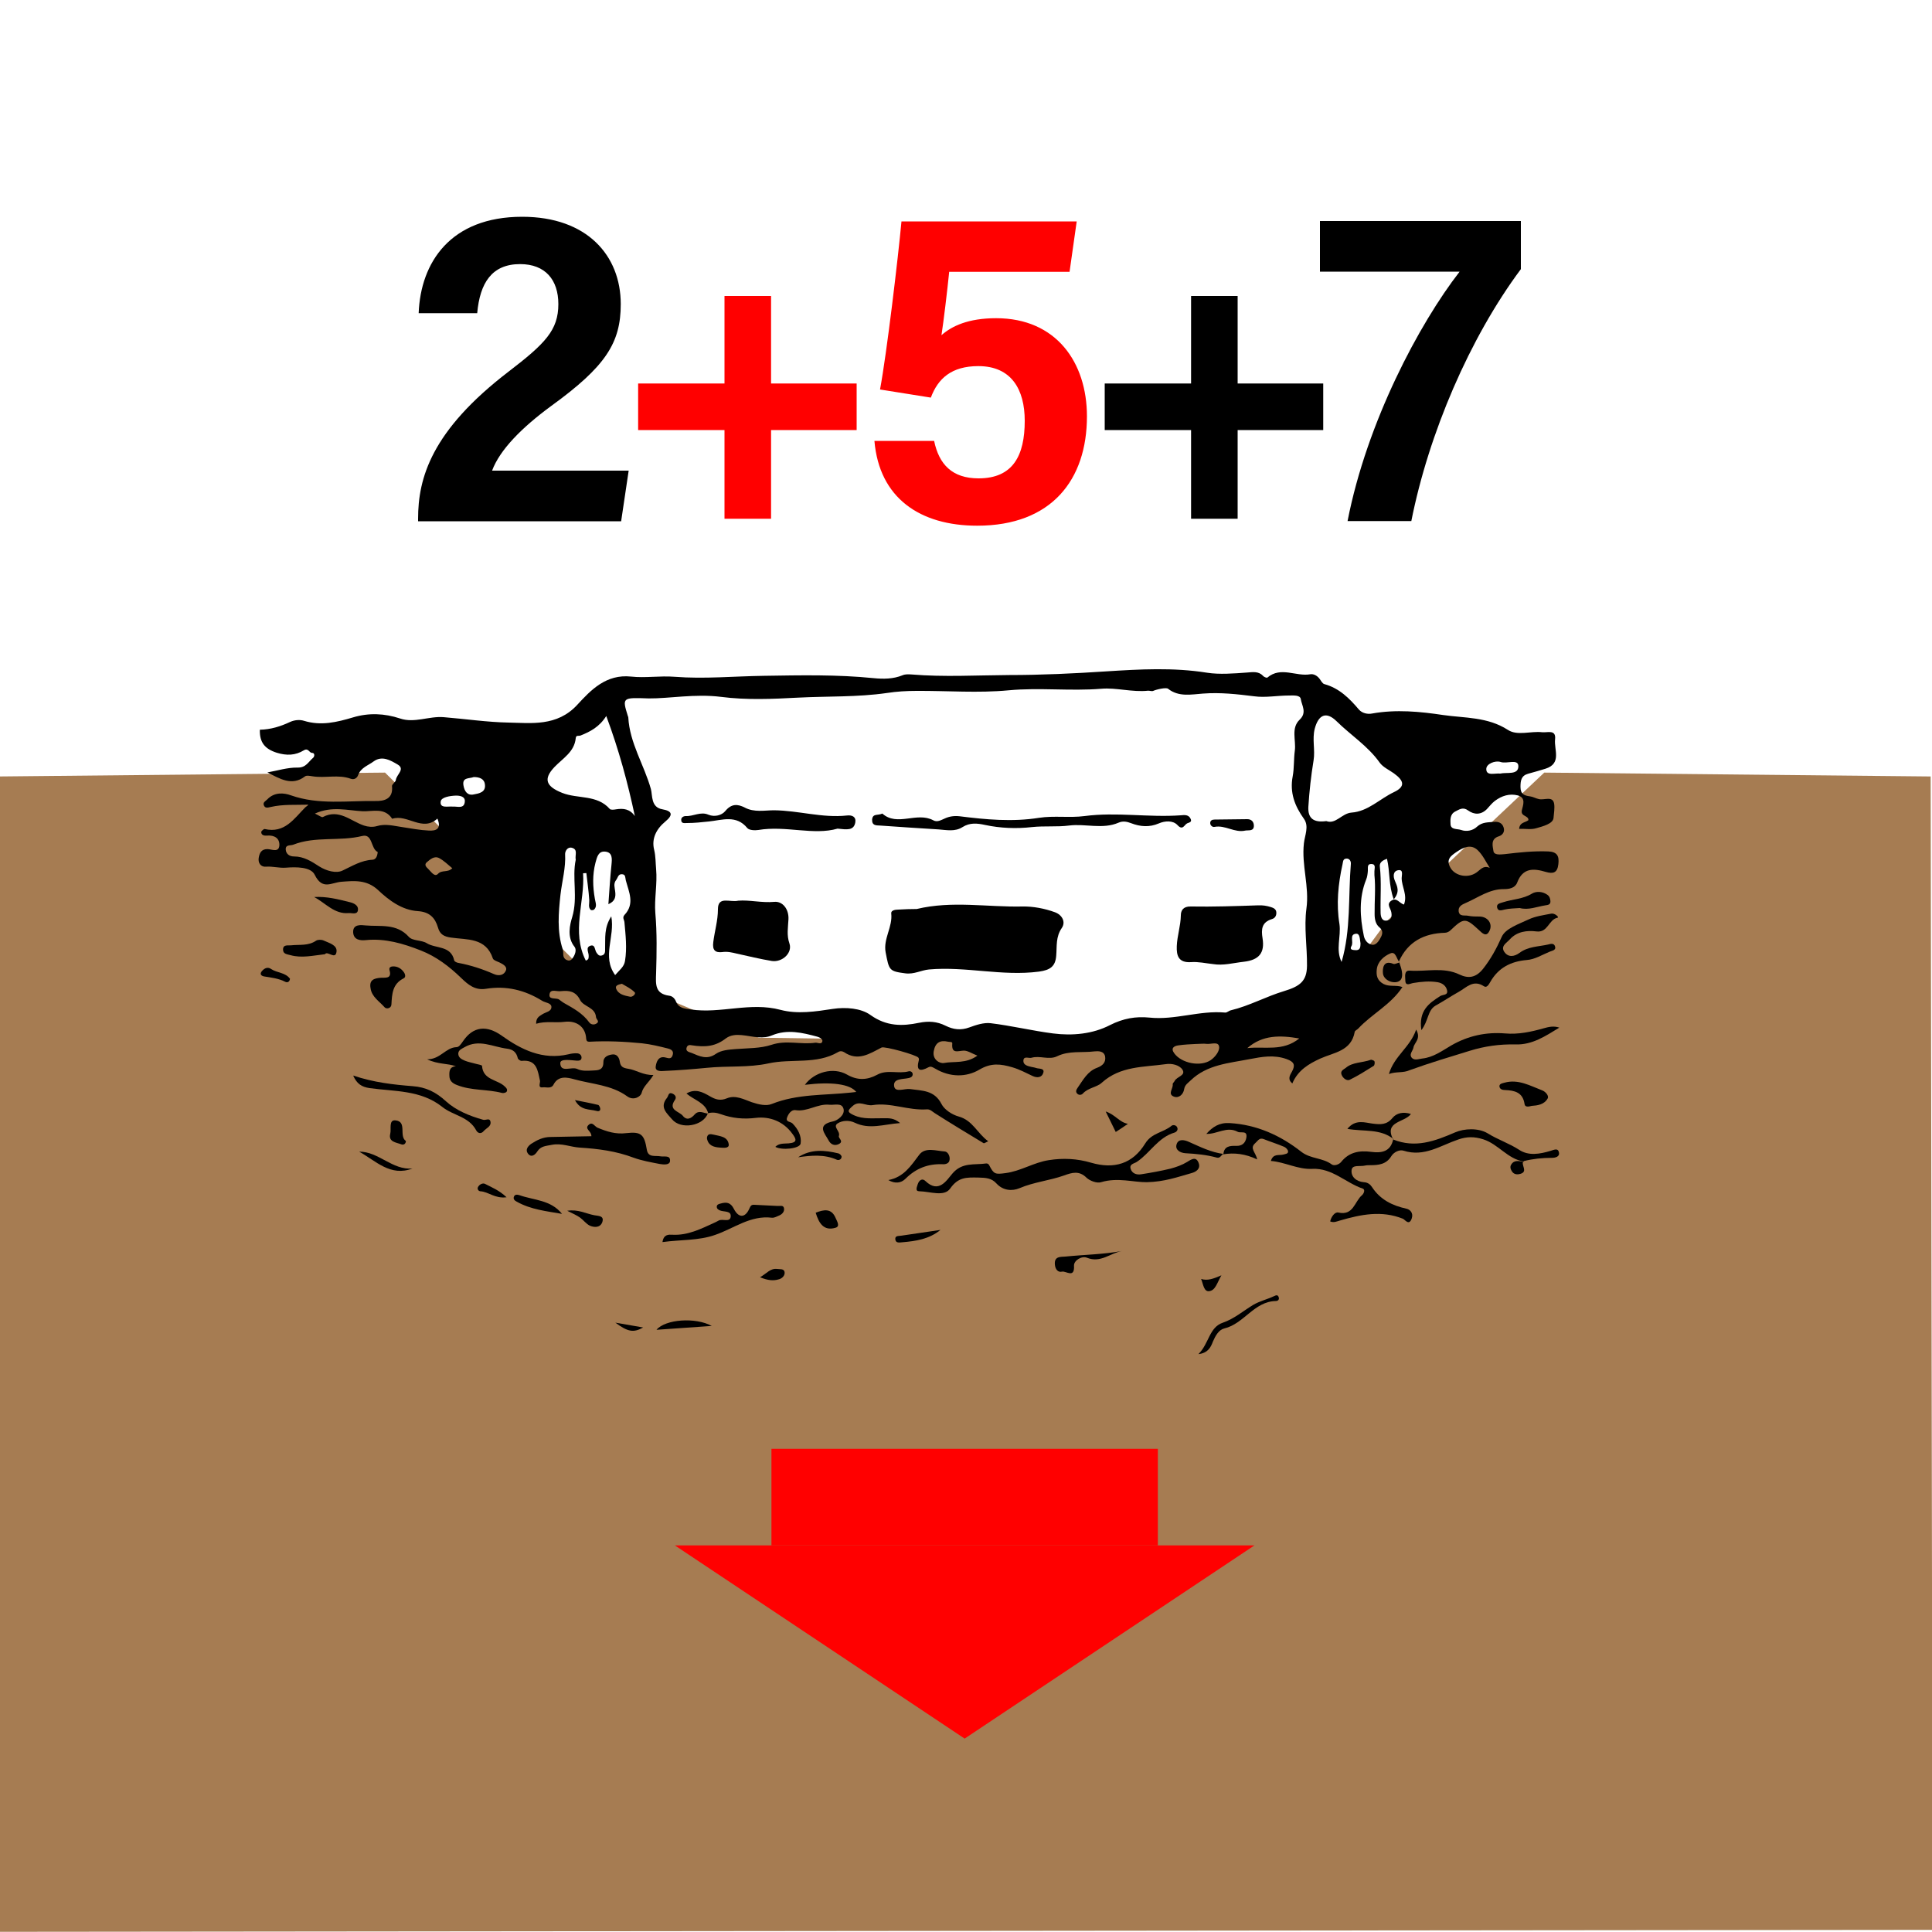 <?xml version="1.0" encoding="utf-8"?>
<!-- Generator: Adobe Illustrator 26.0.2, SVG Export Plug-In . SVG Version: 6.00 Build 0)  -->
<svg version="1.2" baseProfile="tiny" xmlns="http://www.w3.org/2000/svg" xmlns:xlink="http://www.w3.org/1999/xlink" x="0px"
	 y="0px" viewBox="0 0 1000 1000" overflow="visible" xml:space="preserve">
<g id="bg">
</g>
<g id="counters">
	<g id="mkr_x5F_bunker_x5F_1-3-5_00000136376672201227356540000011945988534015693971_">
		
			<rect id="_x35__x2F_8_x22__1000x1000_00000163765748403370783880000004525325463561104005_" x="-0.7" y="-0.1" fill="none" width="1000" height="1000"/>
		<polyline fill="#A67C52" points="-0.7,401.9 199.3,399.9 296.2,496.2 392.7,537.1 618.2,540.4 691.3,512.9 718.2,476.4 
			799.3,399.9 999.3,401.9 1000.3,998.9 -0.7,999.9 		"/>
		<g>
			<path d="M724.4,498.1c-1.6-1.7-1.9-5.9-4.8-4.6c-3.3,1.4-6.6,4.2-7,8.4c-0.3,3,0.2,5.6,3.5,7.4c3.1,1.6,6.6,0.4,9.8,1.6
				c-6.1,9.2-15.8,13.9-22.8,21.4c-0.6,0.7-1.8,1.1-1.9,1.8c-1.8,10-10.7,10.6-17.8,13.8c-5.9,2.7-11.6,6-14.5,12.9
				c-2.6-2.2-1.3-4.2-0.1-6.3c1.7-3.2,1.1-4.9-2.8-6.3c-6.6-2.4-12.9-1.2-19.2,0c-10.7,2.1-22,2.8-30.5,11c-1.4,1.4-3,2.2-3.4,4.6
				c-0.4,2.6-2.7,4.8-5.3,3.8c-3.4-1.3-0.3-4.2-0.6-6.4c-0.1-0.5,0.7-1.1,1-1.7c1.1-2.3,6-2.8,4-5.9c-1.6-2.4-5.6-3.3-8.6-2.8
				c-11.4,1.6-23.5,0.9-33.1,9.6c-2.6,2.4-7.1,2.6-9.8,5.6c-0.7,0.8-2.1,1-3,0c-0.9-1-0.4-2,0.3-3c2.8-4,5.1-8.5,10-10.3
				c3-1.1,4.7-2.9,4.2-5.9c-0.6-2.9-3.6-2.8-5.6-2.6c-6.4,0.8-13-0.5-19.2,2.5c-4.2,2.1-9-0.5-13.3,0.8c-1.5,0.4-4.2-1.2-4.2,1.7
				c0,2,2.2,2.6,4,3c0.9,0.2,1.8,0.3,2.6,0.6c1.5,0.5,4.5,0,3.7,2.5c-0.7,2.4-3.1,2.8-5.6,1.6c-3.4-1.6-6.7-3.4-10.5-4.5
				c-5.9-1.7-10.8-2.4-16.9,1.2c-6.9,4.1-15.3,4-22.8-0.4c-1.3-0.7-2.3-1.5-3.6-0.8c-4.5,2.4-6.5,1.8-5-3.7c0.1-0.4,0-0.9-0.2-1.2
				c-0.7-1.4-17.6-6.1-19.1-5.3c-6.2,3.2-12.2,7.3-19.4,2.4c-1-0.6-2.1-0.7-3.2,0c-11.2,6.5-24,3.2-35.9,5.8
				c-10.5,2.3-21.3,1.2-31.9,2.3c-7.3,0.7-14.6,1.3-21.9,1.6c-1.6,0.1-5,0.5-4.6-2.3c0.3-2.2,1.3-5.7,5.2-4.6c1.8,0.5,3,0.7,3.6-1.4
				c0.7-2.3-1.3-3-2.5-3.3c-4.4-1.1-8.8-2.2-13.5-2.7c-9.1-0.9-18.1-1.3-27.2-0.8c-1,0-1.5-0.4-1.6-1.6c-0.3-6-4.9-9.5-11.2-8.7
				c-4.9,0.6-9.8-0.5-14.7,1c-0.1-3.3,1.9-4,3.2-4.9c1.8-1.2,4.9-1.4,4.7-4c-0.2-1.9-3.2-2-4.8-3c-9-5.6-18.6-7.9-29.1-6.2
				c-5.6,0.9-9.2-2.1-12.9-5.7c-6.1-5.9-12.8-11-20.7-14.1c-9.1-3.6-18.5-6.4-28.5-5.4c-3,0.3-6.3-0.1-6.6-3.9
				c-0.3-4.6,4.3-3.9,6.4-3.7c7.7,0.7,16-1.2,22.4,5.9c1.9,2.2,6.6,1.6,9.3,3.3c4.7,2.9,12.5,1.1,14.2,8.9c0.1,0.6,1.4,1.2,2.2,1.3
				c6.4,1.2,12.5,3.2,18.4,5.8c2.8,1.2,5.3,0.4,6.2-2c0.7-2-1.7-3.2-3.5-4.1c-1.2-0.5-3-1.1-3.3-2c-3.6-10.9-13.4-9.6-21.6-10.8
				c-3.6-0.5-5.8-1.6-6.8-5.2c-1.5-5.1-4.4-8.1-10.4-8.5c-8.2-0.5-15-5.6-20.6-10.9c-5.9-5.5-12.4-4.8-19-4.3
				c-5.2,0.4-9.8,4.5-13.8-3.6c-2-4.2-9.8-4.1-14.8-3.7c-3.7,0.3-7-0.8-10.5-0.5c-2.5,0.2-4.1-1.8-3.7-4.5c0.4-2.5,1.3-4.7,4.7-4.6
				c2.1,0.1,5.7,1.9,6-1.9c0.2-3.7-2.5-5.4-6.4-5.1c-1.4,0.1-2.9-0.1-3-1.8c0-0.5,1.3-1.7,1.8-1.6c10.4,2.4,15.2-5.4,21.1-11.3
				c0.4-0.4,1-0.6,1.5-1.3c-6.5,0.2-13.1-0.3-19.5,1.2c-1.4,0.3-2.8,0.8-3.5-0.8c-0.7-1.6,0.8-2.2,1.7-3.1c3.7-3.9,8.6-3.5,12.4-2.1
				c14.3,5,29,2.7,43.6,2.9c4.5,0.1,9.3-1,8.6-7.7c-0.1-1,1.9-2.1,2-3.2c0.3-2.8,5-5.6,0.9-8c-3.6-2.1-8-4.8-12.4-1.6
				c-2.8,2.1-6.6,3.2-8,7c-0.6,1.7-2.1,2.6-3.8,2c-6.5-2.4-13.3-0.2-19.9-1.3c-1.3-0.2-3.1-0.6-3.9,0.1c-6.7,5.1-12.9,1.2-19.4-2.1
				c5.2-0.9,10.4-2.6,15.6-2.5c4.4,0.1,5.6-3,8-5c0.9-0.7,1-2.6-0.4-2.6c-1.7,0-1.9-2.8-4.4-1.3c-4.3,2.6-8.8,2.8-14,1.2
				c-6.2-2-8.9-5.4-8.7-11.9c5.6-0.1,10.7-1.7,15.6-4c2.4-1.1,5.1-1.3,7.3-0.6c8.8,2.7,17,0.7,25.4-1.8c8-2.4,16.2-2.1,24.3,0.6
				c7.4,2.5,14.9-1.3,22.5-0.7c11.2,0.9,22.6,2.6,33.5,2.8c11.7,0.2,25.2,2.2,35.7-9.2c7-7.6,14.9-16,27.9-14.6
				c7.3,0.8,14.9-0.5,22.5,0.1c15.4,1.2,30.9-0.3,46.3-0.5c18.9-0.3,37.8-0.7,56.6,1.2c5.1,0.5,10.2,0.5,15.1-1.5
				c1.4-0.6,3.1-0.5,4.6-0.4c16.8,1.4,33.7,0.4,50.5,0.3c16.7,0,33.6-0.8,50.3-1.9c17.3-1.1,34.7-2.1,52.2,0.7
				c6.4,1,13.8,0.4,20.7-0.1c2.8-0.2,5.9-0.8,8.2,1.7c0.5,0.6,2,1.2,2.3,0.9c7-5.9,14.8-0.4,22.2-1.7c1.7-0.3,3.5,0.7,4.7,2.2
				c0.8,1,1.5,2.6,2.6,2.9c7.7,2.1,13,7.4,17.9,13.2c1.7,1.9,4.5,2.5,6.9,2c12.3-2.2,24.8-1,36.7,0.8c11.1,1.6,23,0.9,33.5,7.7
				c4.9,3.2,11.8,0.5,17.7,1.2c2.8,0.3,7.3-1.6,6.7,3.7c-0.6,5.3,3.6,12.5-5,15.2c-3,0.9-6,1.8-9,2.6c-3.5,1-3.9,3.5-3.9,6.8
				c0,3.8,2,4.5,5,4.9c1.5,0.2,3,1.1,4.5,1.4c2.8,0.7,7.1-1.8,7.9,2.3c0.4,2.2-0.1,5.2-0.3,7.5c-0.3,3-5.5,4.3-9,5.3
				c-2.6,0.8-5.6,0.2-8.8,0.3c0.3-3.5,3.3-3.2,4.8-4.5c0.1-2.5-4.1-1.8-3.4-5.1c0.6-2.6,2.3-6.5-2.1-7.7c-4.3-1.1-8.3,0.2-11.8,2.8
				c-1.6,1.2-2.8,2.8-4.2,4.3c-3,3-6.5,3-9.7,0.7c-2.7-2-4.6-0.5-6.8,0.6c-2.7,1.5-2.4,4.4-2.3,6.6c0.2,2.9,3.6,2.2,5.5,2.9
				c2.8,1,6.1,0.3,8.2-1.7c2.7-2.5,5.8-2.2,8.8-2.5c2.1-0.2,4.1,0.4,4.9,2.7c0.9,2.4-0.5,4.2-2.5,4.8c-4.4,1.4-3,5.3-2.7,7.6
				c0.3,2.2,3.5,1.8,5.8,1.6c7.5-0.9,15-1.7,22.6-1.4c4.6,0.2,5.7,2.4,5.2,6.6c-0.5,4.5-2.7,5.1-6.5,4c-6.3-1.9-11.9-2.2-14.8,5.5
				c-1.1,2.9-4.2,3.4-6.8,3.4c-7.6-0.1-13.4,4.4-19.9,7.2c-1.9,0.8-3.9,1.8-3.6,4.3c0.4,2.9,3.2,1.9,4.9,2.3c1.9,0.4,4,0.4,6,0.4
				c4.2,0.1,6.9,3.8,5,7.5c-1.6,3.3-3.7,1.1-5.3-0.4c-7-6.5-7.9-6.6-14.8,0c-0.7,0.7-1.9,1.3-2.9,1.3c-10.8,0.3-19.2,4.6-23.8,14.8
				L724.4,498.1z M335.8,361.5C322,361,322,361,325,370.7c0.1,0.2,0.2,0.4,0.2,0.6c0.7,13.3,8.2,24.6,11.7,37.1
				c0.9,3.3-0.1,9.5,6,10.5c5.1,0.9,5.6,2.9,1.5,6.3c-4.6,3.8-7.3,8.8-5.8,14.7c0.8,3.4,0.7,6.6,1,9.9c0.7,7.7-1,15.5-0.4,22.8
				c0.9,10.4,0.7,20.7,0.4,31c-0.2,5.9-0.7,10.8,6.9,11.8c1.6,0.2,2.8,1.5,3.4,3c1.4,3.5,4.4,3.6,7.7,4.1c15.4,2.3,30.7-4,46.4,0.2
				c8.7,2.3,18,0.9,27.1-0.5c6.6-1,14.6-0.4,19.5,3.2c8.3,5.9,16.4,5.8,25.1,4c4.9-1,9.3-0.7,13.7,1.5c4,2,7.9,2.5,12.3,0.9
				c3.5-1.3,7.5-2.6,11-2.2c10.8,1.3,21.5,3.9,32.3,5.3c10.1,1.3,20.6,0.3,29.5-4.3c6.9-3.5,13.4-4.6,20.4-3.9
				c13.3,1.4,26-3.8,39.2-2.6c1,0.1,2-1,3.1-1.2c9.5-2.3,18.1-7.1,27.4-9.9c8.3-2.5,11.8-5.2,11.9-13.1c0.1-9.9-1.6-19.9-0.3-29.6
				c1.6-11.5-2.6-22.4-1.3-33.8c0.4-4,2.8-8.8,0-12.7c-4.8-6.7-7.4-13.6-5.8-22c0.8-4.3,0.5-8.9,1.1-13.3c0.7-5.4-2.1-11.6,2.5-16
				c3.9-3.7,1.1-7.3,0.6-10.6c-0.3-2.3-4-1.9-6.2-1.9c-6,0-12.1,1.2-17.9,0.4c-8.9-1.1-17.5-2.1-26.6-1.4c-5.8,0.4-12.5,1.9-18-2.5
				c-1-0.8-5.9,0.3-7.7,1.1c-0.7,0.3-1.7-0.1-2.6-0.1c-8.2,0.9-16.6-1.7-24.3-1c-16,1.3-31.9-0.7-47.9,0.8
				c-15.8,1.5-31.8,0.2-47.7,0.3c-5.1,0-10.3,0.3-15.4,1.1c-15.3,2.2-30.7,1.6-46,2.4c-13.2,0.7-26.6,1.3-39.8-0.4
				C359.7,359,346.4,361.6,335.8,361.5z M686.5,425c4.9,1.8,8-4,13-4.4c8.6-0.6,14.6-7.1,22-10.6c5.9-2.8,5.4-5.8,0-9.7
				c-2.5-1.8-5.7-3.2-7.4-5.6c-6.1-8.6-15-14.2-22.3-21.4c-5.4-5.3-9.4-3.3-11.3,3.9c-1.4,5.5,0.3,10.9-0.6,16.4
				c-1.3,7.9-2.2,16-2.7,24C676.9,423.6,679.9,425.9,686.5,425z M313.8,370.6c-3.6,5.7-8.3,8.1-13.3,10.1c-0.9,0.4-2.4-0.4-2.5,1.4
				c-0.7,7.1-6.7,10.4-11,14.9c-6,6.3-4.3,10.1,4,13.4c8.1,3.2,18,0.8,24.6,8.3c0.5,0.6,2.2,0.4,3.3,0.2c3.8-0.6,7.1-0.2,9.7,3.5
				C324.9,405.1,320.4,388.3,313.8,370.6z M318.4,504.7c2.2-2.6,4.6-4.2,5.1-7.3c1.1-6.7,0.3-13.4-0.3-20.1c-0.1-1.2-1.2-2.3,0-3.7
				c5.5-5.8,2.3-11.9,0.7-18c-0.3-1.2,0-3-1.9-3.1c-2.1-0.2-2.2,1.9-3.1,3c-1.5,1.9-0.7,3.9-0.5,5.8c0.4,2.9,0,5.2-3.5,6.7
				c0.5-7,0.9-13.7,1.6-20.4c0.3-3.1,0.6-6.4-3.2-6.8c-3.6-0.4-4.3,2.8-5.1,5.8c-1.6,6.2-1.4,12.4-0.3,18.6c0.3,2,1.3,3.9-0.4,5.6
				c-0.3,0.3-1.4,0.4-1.7,0.2c-1.5-1.4-0.7-3.3-0.8-5.1c-0.3-4.7-1-9.3-1.5-14c-0.6,0-1.1,0.1-1.7,0.1c1,15-6.2,30.1,1.4,45.2
				c1.8-0.6,1.4-1.6,1.5-2.4c0.1-1.8-1.8-4.4,0.9-5.3c2.5-0.8,2.2,2.2,3.1,3.5c0.7,1,1.3,1.9,2.6,1.6c2.1-0.4,1.9-2.2,1.9-3.7
				c0.2-5.2-0.7-10.6,3.2-16.6C318.4,485.1,311.4,495,318.4,504.7z M195.5,441c-3.7-1.7-2.5-9.6-8-8.3c-11.8,2.9-24.2,0-35.7,4.5
				c-1.5,0.6-4.1-0.2-3.9,2.6c0.2,2.3,2,3.5,4.3,3.5c5.1,0,9.1,2.6,13.1,5.2c3.7,2.3,8.7,3.7,12,2.1c5.1-2.4,9.7-5.3,15.5-5.6
				C194.5,444.9,195.3,443.3,195.5,441z M357.8,541c-0.2,0-2.1-0.6-2.5,1.6c-0.3,1.7,1.6,2,2.7,2.4c4.1,1.7,7.9,3.7,12.5,0.5
				c2.9-2,6.7-2.2,10.3-2.5c6.2-0.5,12.7-0.3,18.5-2.2c7.7-2.6,15.2,0,22.8-1.1c1-0.1,3,1,3.5-0.5c0.5-1.3-1.4-2.3-2.5-2.6
				c-7.8-2.1-15.6-4-23.5-0.7c-2.4,1-4.4,1.1-7,1c-5.6-0.3-12.1-2.9-16.8,0.5C370.4,541.6,365.2,542.2,357.8,541z M298,445
				c-0.5-2.5,1.3-5.3-2-6.2c-2.3-0.6-3.5,1.8-3.5,3.2c0.4,7.2-1.6,14.1-2.4,21.1c-1,9.2-1.9,19,1.2,28.4c0.6,1.8-0.5,4,1.8,5.3
				c1.2,0.6,2.2,0.5,3-0.5c1.5-1.8,2.5-4.6,1.3-6.2c-4.1-5-2.4-11.6-1.2-15.5C299.2,464.4,296,454.4,298,445z M163,421.1
				c2.2,1,3.5,2.1,4.1,1.8c8.4-4.4,14.4,2.1,21.3,4.4c2,0.7,4.6,0.9,6.6,0.3c4.6-1.4,8.8-0.1,13.2,0.5c4.6,0.7,9.2,1.6,13.8,1.8
				c3.5,0.2,6.7-0.7,4.4-6.2c-7.8,7.1-15.5-2.5-23.4,0.1c-3.9-6-10.1-3.7-15.3-3.9C179.9,419.5,171.8,417.1,163,421.1z M711.4,452.9
				c0-0.7,0-1.3,0-2c0-1.4,0.9-3.6-1.5-3.7c-2.4-0.1-1.8,1.9-1.9,3.5c-0.1,1.5-0.3,3.2-0.9,4.6c-3.8,9.5-3.2,19.3-1.2,29
				c0.4,2.2,1.9,4.3,4.3,4.7c1.9,0.3,3.3-1.7,4.1-3.1c1-1.7,2.1-3.9-0.3-5.9c-2-1.6-2.5-4.3-2.5-6.8
				C711.4,466.5,712.1,459.7,711.4,452.9z M694.4,497.9c4.9-16.7,3.4-33.9,4.8-50.8c0.1-1.1-0.5-2.8-2.3-2.7c-1.8,0.1-1.7,1.5-2,2.9
				c-2.3,10.3-3.3,20.7-1.6,31C694.2,484.9,691.2,491.5,694.4,497.9z M771.1,449.2c-2-3.1-3.6-6.6-6.2-9.1
				c-3.5-3.4-7.5-1.5-10.9,0.8c-2.9,2-5.9,3.9-3.1,8.5c2.5,4.1,9.5,5.6,14.1,1.6C767,449.3,768.4,448,771.1,449.2z M717.9,444.5
				c-2,0.7-4,1.8-3.7,4c0.9,8.1,0.2,16.1,0.4,24.2c0.1,1.9,0.7,4.4,3.6,3.7c2.2-0.5,2.3-2.5,1.9-4.4c-0.4-2-2.7-4.1,0.2-5.9
				c2.7-1.7,4.1,1.5,6.4,2.1c1.9-5-1.2-9.2-1.2-13.7c0-1.5,1-4.5-1.7-4.1c-2.8,0.4-2.8,3.2-1.8,5.5c1.2,2.9,2.7,5.6-0.6,9.6
				C718.7,458.2,719.5,451.2,717.9,444.5z M618.2,540.4c-1.7,0.1-5.1,0.2-8.4,0.7c-2.1,0.3-4,1.4-2,4.1c3.8,5.2,13.6,7.1,18.9,3.5
				c2.4-1.7,4.7-4.8,4.3-7c-0.4-2.8-4.2-1.1-6.6-1.4C623.1,540.1,621.5,540.3,618.2,540.4z M290.5,513c-2.1,0.4-5.4-1.3-6,1.3
				c-0.8,3.4,3.1,2,4.8,3c0.9,0.6,1.8,1.4,2.7,1.9c4.8,2.7,9.6,5.3,13,10c0.8,1.1,2.4,1.4,3.7,0.6c1.9-1.1-0.1-2.2-0.2-3.3
				c-0.4-5.3-6.5-5.3-8.3-9C298,513.1,294.6,512.6,290.5,513z M505.9,546.4c-3-1.2-5-2.6-7-2.6c-3.1,0.1-6.5,1.9-6-3.7
				c0.1-1-1.3-0.7-2.1-0.9c-4.3-1-6.7,0.5-7.5,4.9c-0.8,4.4,3.2,6.5,5.3,6.1C494,549.2,499.9,550.7,505.9,546.4z M645.6,542.5
				c8.9-1,18.4,1.9,26.9-5C662.6,535.8,653.5,535.6,645.6,542.5z M245.2,402.2c-2.3,0.9-6.1,0-5.3,4.4c0.5,2.9,2,5.3,5.3,4.6
				c2.7-0.5,6.3-1.1,5.8-5.1C250.7,403,248,402.2,245.2,402.2z M776.5,400.4c3.5-0.8,9.5,0.9,9.4-3.9c-0.1-3.9-6-1-9.2-2.1
				c-2.7-0.9-7.5,0.9-7.4,3.7C769.3,401.8,773.8,400.1,776.5,400.4z M234.1,449.4c-2.3-1.9-4.3-3.9-6.7-5.2
				c-2.6-1.4-4.7,0.6-6.5,2.1c-1.4,1.2-0.4,2.4,0.6,3.3c1.5,1.4,3.4,4.6,5.2,2.7C228.8,450.1,231.7,451.8,234.1,449.4z M234.5,417.5
				c2.3-0.2,5.9,1.4,6.1-2.8c0.1-2.5-2.6-2.9-4.6-2.9c-3,0.1-7.7,0.8-7.9,3.1C227.6,418.6,231.9,417.2,234.5,417.5z M321.9,509.2
				c-1.9,0.4-3.6,0.9-3,2.5c1.2,3.1,4.4,3.6,7.2,4.2c1.3,0.3,3.2-1.5,2.4-2.3C326.5,511.6,323.9,510.4,321.9,509.2z M704.2,488.3
				c-0.4-2-0.2-5.2-2.3-5c-3.7,0.3-1.1,4.3-2.4,6.4c-1.2,2,0.9,2,2,2.1C704.3,492,704.1,489.9,704.2,488.3z"/>
			<path d="M366.6,576.4c-1.4-5.7-7.2-6.9-11.3-10.4c4.7-2.8,8.6-0.6,12.1,1.4c2.9,1.7,5.4,2.5,8.8,1.1c4.5-1.9,8.9,0.6,12.9,2
				c3.6,1.2,7.5,2.1,10.4,0.9c13.3-5.3,27.3-4.4,41-5.9c0.9-0.1,1.7-0.2,2.7-0.3c-3.2-4.1-12.8-5.4-26.6-3.7
				c4.9-6.7,14.8-9.3,21.8-5.3c5.4,3.1,10.4,2.9,15.6,0.1c5.2-2.9,11-0.3,16.4-1.8c0.8-0.2,1.9,0.3,2,1.4c0.1,1.4-1.1,1.9-2.1,2.1
				c-3,0.7-8.1,0.1-7.5,4.2c0.5,3.5,5.4,1.1,8.3,1.5c6.2,0.9,12.5,0.5,16.2,7.7c1.5,3,5.6,5.6,8.9,6.5c7.3,2,9.6,8.7,15.3,12.8
				c-1.3,0.6-2.1,1.2-2.4,1c-8.4-5.1-16.9-10.2-25.2-15.5c-1.3-0.8-2.4-2.1-4.1-2c-9.6,0.7-18.9-3.7-28.1-2.2
				c-3.6,0.6-6.9-2.6-10.3,0.4c-2.6,2.3-3.2,3.1,0.5,4.8c5,2.3,10.2,1.5,15.3,1.6c2.7,0,5.4-0.3,8.7,2.5c-8.5,0.6-15.8,3.5-23.5-0.2
				c-2.7-1.3-6.3-1.3-8.9,0.4c-2.6,1.8,1.6,4,0.7,6.5c-0.4,1.1,2.8,2.8-0.1,4.2c-2.3,1.1-4.2,0-5.2-1.9c-2-3.7-6.5-8.1,2.4-9.9
				c2-0.4,6.2-3.2,5.3-6.5c-0.9-3.3-4.6-1.8-7.4-2.1c-6.1-0.6-11.3,3.8-17.5,2.8c-2-0.3-3.6,1.8-4.3,3.8c-0.9,2.4,1.7,2.1,2.7,3
				c2.9,2.9,4.9,6.6,4.3,10.5c-0.4,2.7-9.8,3.6-13.1,1.7c2-2,4.6-1.6,6.9-1.8c4.7-0.4,4-2.2,1.9-5c-4.7-6.5-11.8-9-18.8-8.2
				c-6.5,0.8-12.3,0.2-18.2-1.9c-2.2-0.8-4.3-1.1-6.6-0.5L366.6,576.4z"/>
			<path d="M721.1,589.8c11.4,4.6,21.5,0.9,32.1-3.7c4.6-2,12-2.4,16.8,0.5c5.3,3.3,11.2,5.2,16.4,8.6c4.9,3.2,10.7,2.1,16.1,0.5
				c1.8-0.5,3.9-1.7,4.4,0.8c0.5,2.3-2,2.8-3.7,2.8c-5,0-9.8,0.5-14.6,1.7l0.2,0.2c-8.4-1.2-13.2-9-21.1-11.5
				c-4.7-1.5-8.6-1.4-12.9,0.1c-9.2,3.1-17.6,9.2-28.3,5.8c-2.1-0.7-5.1,0.7-6.4,2.9c-2.6,4.2-6.6,4.6-10.9,4.6
				c-0.9,0-1.8,0-2.7,0.2c-2.4,0.6-6.5-0.6-6.9,2.2c-0.5,3.6,2.5,6.1,6.3,6.4c2.1,0.1,3.4,1.2,4.3,2.6c4.2,6.4,10.4,9.5,17.7,11.1
				c1.9,0.4,3.8,2.2,2.8,5.1c-1.4,4-3.5,0.5-4.6,0.1c-11-4.4-21.7-2.2-32.4,0.9c-1.8,0.5-3.3,1.3-5.2,0.5c0.5-2.4,2.4-5,4.2-4.6
				c7.9,1.8,8.4-5.8,12.3-9c0.9-0.8,1.8-2.9,0.3-3.4c-8.8-3-15.8-10.7-26-10.2c-7.5,0.4-14.1-3.5-21.5-4.1c1.2-4,4.2-2.7,6.4-3.3
				c1.1-0.3,2.6-0.4,2.5-1.6c0-0.9-1.1-2-2-2.4c-3.5-1.5-7.1-2.6-10.6-4c-2.3-0.9-3,0.9-4.4,2.1c-3.1,2.7,0.3,4.7,1,8.4
				c-6.1-2.9-11.9-3.6-17.7-2.6l0.2,0.1c0.3-4.4,3.4-4.6,6.7-4.5c2.9,0.1,4.7-1.4,5.2-4.2c0.7-4.1-2.9-2.2-4.5-3.1
				c-5.6-3-10.6,1.3-16.2,1.1c3.2-3.6,6.6-5.9,12-5.6c14.1,0.8,26.4,6.4,37.2,14.9c4.8,3.7,11,3,15.7,6.5c1.2,0.9,3.8,0.1,4.9-1.3
				c4.1-5.1,9.4-6,15.5-5.2c5.3,0.7,10,0,11.4-6.4L721.1,589.8z"/>
			<path d="M236,551.9c-4.4-1.6-9.2-0.9-14.9-3.6c6.9,0,9.5-6.1,15.2-6.3c1.3,0,2.3-1.6,3.3-3c5.3-7.9,12.4-8.4,20-3
				c10.2,7.3,21.3,12.8,34.6,9.7c1.5-0.4,3.1-0.6,4.6-0.5c1.1,0.1,2.2,0.8,2.2,2.2c0,1.6-1.4,1.6-2.4,1.6c-3.1-0.2-8.7-1.2-8.6,1.3
				c0.1,5.2,5.8,1.6,8.8,3c2.5,1.2,5.3,0.9,8,0.8c2.6-0.1,5.5-0.1,5.5-4.2c-0.1-2.8,2.3-3.8,4.5-4.1c2.5-0.4,3.7,1.6,4,3.7
				c0.4,2.8,1.9,3.3,4.4,3.7c4.1,0.6,7.7,3.4,13,3.2c-2.2,3.8-5.2,5.7-6.1,9.3c-0.5,2-4.2,4.1-7.4,1.8c-8.2-6-18.3-6.3-27.6-8.9
				c-3.3-0.9-8.1-2.1-10.6,2.8c-1.2,2.3-3.7,1.2-5.5,1.4c-2.8,0.4-1.3-2.2-1.5-3.4c-1.2-5.3-1.6-11.1-9.5-10.3
				c-0.6,0.1-1.9-0.8-2-1.4c-0.7-3-2.4-4.5-5.5-4.9c-7.4-0.9-14.6-5.2-22.2-0.7c-1.4,0.8-3,1.4-3.1,3.2c0,2.2,1.8,3,3.4,3.7
				c1.7,0.7,3.5,1,5.2,1.5c1.3,0.4,3.7,0.7,3.7,1.2c0.5,7.4,8,7,11.7,10.6c0.9,0.8,1.7,1.7,1,2.8c-0.4,0.5-1.7,0.8-2.4,0.6
				c-7.6-2-15.8-1.1-23.3-4.1c-2.4-0.9-3.9-2.3-3.9-4.8C232.5,554.6,232.6,552.1,236,551.9z"/>
			<path d="M593.6,611.9c-6.8,0.1-15.1-2.6-23.7,0c-2.1,0.7-5.8-0.7-7.5-2.3c-3.8-3.8-7.5-2.7-11.6-1.2c-7.6,2.7-15.6,3.4-23.1,6.6
				c-3.8,1.6-8.5,1.3-11.9-2.4c-2.6-2.9-5.6-3-9.5-3.1c-6.1-0.1-10.3-0.3-14.5,5.7c-3.1,4.4-10.4,1.5-15.9,1.4
				c-2.4,0-1.3-2.2-0.9-3.6c0.7-2.2,2.4-3.3,4-1.7c6.9,6.6,10.9-0.3,13.9-3.8c5.1-6.1,11.5-4.4,17.6-5.3c0.5-0.1,1.3,0.4,1.5,0.9
				c2.4,4.7,3.1,4.8,8.4,4.1c7.9-1,14.6-5.5,22.4-6.7c7.5-1.2,14.8-0.8,21.9,1.3c12,3.5,21.6,0.6,28.1-10c3.3-5.4,9.4-5.6,13.6-9.1
				c0.7-0.6,2.4-0.4,2.9,0.8c0.6,1.2-0.2,2.3-1.3,2.7c-8.6,2.5-12.7,10.6-19.6,15.2c-1.4,0.9-3.9,1.1-3.2,3.5
				c0.7,2.5,3.1,3.3,5.5,2.9c5.1-0.8,10.1-1.7,15.1-2.9c3-0.8,6.1-1.9,8.7-3.5c2.5-1.6,4.6-2.8,5.9,0.5c1.2,3.1-1.4,4.7-3.7,5.3
				C609.6,609.2,602.7,611.7,593.6,611.9z"/>
			<path d="M735.7,533.2c-1.5-10.1,3.9-13.9,9.7-17.6c1.3-0.9,4.2-0.3,3.6-3c-0.5-2.2-2.2-3.7-4.8-4.2c-4.3-0.7-8.5-0.3-12.7,0.4
				c-1.5,0.2-4,1.9-4.1-1.2c0-1.8-0.9-5.5,2.4-5.2c8.5,0.6,17.3-2,25.6,2c4.6,2.2,8.5,1.7,12.2-2.9c4.1-5.2,7-10.6,9.7-16.6
				c1.9-4.3,8.8-6.6,13.9-9c3.6-1.7,7.7-2.2,11.7-3c1.8-0.4,4.3,1.9,3.3,2.1c-4.7,0.9-4.9,7.9-11,7.1c-4.8-0.6-10,0-13.7,4.1
				c-1.7,1.9-5,3.5-2.8,6.6c2,2.8,5.1,2.4,7.8,0.4c4.4-3.3,9.7-3.2,14.7-4.3c1.2-0.3,2.9-0.9,3.6,0.7c0.9,2.3-1.4,2.4-2.7,3
				c-3.9,1.6-7.7,4-11.8,4.3c-8.4,0.7-14.8,4.1-18.9,11.3c-0.9,1.6-1.9,3.2-3.3,2.3c-5.6-3.7-9.1,0.7-13.1,2.9
				c-4.1,2.3-8,4.9-12.1,7.2C738.9,523,739.4,528.4,735.7,533.2z"/>
			<path d="M718.9,555.9c2.7-9.3,11-13.8,14.1-23c2.7,4.9-1,6.7-1.4,9.3c-0.3,1.7-2.2,3.3-1.1,5c1.4,2,3.7,0.9,5.6,0.7
				c5.8-0.6,10.3-4,15.1-6.8c8.7-5,18-7,27.8-6.2c6.9,0.6,13.4-0.8,19.8-2.6c2.8-0.8,5.4-1.4,8.3-0.4c-7.1,4.3-13.9,9-22.8,8.7
				c-8-0.2-15.9,0.9-23.6,3.3c-10.4,3.2-20.8,6.3-31,10C726.2,555.5,722.7,554.5,718.9,555.9z"/>
			<path d="M306.1,588.1c0.1-2.8-3.8-3.7-1.4-5.9c2-1.8,3.1,0.9,4.6,1.5c4.8,2,9.4,3.5,14.9,2.8c7.8-0.9,9.3,0.8,10.6,8.6
				c0.7,4.2,4.3,2.9,7,3.4c2,0.4,5.3-0.8,5,2.5c-0.2,2.1-3.3,1.8-5.2,1.5c-4.6-0.9-9.3-1.7-13.7-3.3c-9-3.4-18.2-4.6-27.8-5.2
				c-4.9-0.3-9.4-2.5-14.7-1.4c-3,0.6-5.5,0.6-7.3,3.4c-1,1.6-3.1,3.5-4.9,1c-1.3-1.8-0.2-3.6,1.8-5c3.1-2,6.2-3.5,10-3.5
				C292,588.4,299,588.2,306.1,588.1z"/>
			<path d="M342.9,642.9c0.6-4.1,3.2-3.9,5.2-3.8c7.9,0.4,14.6-3,21.4-6.1c0.8-0.4,1.6-0.7,2.4-1.2c2-1.2,5.9,1.1,6.3-2
				c0.4-3.3-3.5-2.4-5.6-3.3c-0.9-0.4-1.6-0.9-1.6-1.9c0-1.1,1-1.4,1.8-1.6c3.1-0.9,5.3-0.8,7.1,2.8c2.4,4.7,5.8,4.6,7.9-0.1
				c0.7-1.5,1-2.2,2.6-2.1c4,0.2,8,0.4,12.1,0.6c1.2,0.1,3-0.6,3.3,1.2c0.3,1.6-0.8,3-2.4,3.7c-1.2,0.5-2.6,1.3-3.8,1.2
				c-11.2-1.4-19.8,5.6-29.5,8.9C361.6,642.2,352.3,641.6,342.9,642.9z"/>
			<path d="M182.8,556.7c10.7,3.6,20.8,4.7,30.8,5.5c6.9,0.5,12.1,3.1,17.2,7.8c5.3,4.8,12.2,7.6,19.3,9.6c1.3,0.4,3.5-1.3,3.8,1.2
				c0.3,2.3-2.2,3.1-3.5,4.6c-1.4,1.7-3.1,1.2-3.9-0.3c-3.8-7.2-12-7.7-17.5-12.1c-11.1-8.9-24.8-8-37.7-9.8
				C187.2,562.6,184.7,561,182.8,556.7z"/>
			<path d="M191.8,511.5c-0.8-4.3,1.8-5.1,5.1-5.4c2.4-0.2,6.1,0.8,4.7-4c-0.4-1.6,1-1.9,2-1.9c2.1,0,3.9,1,5.2,2.7
				c1,1.2,1.4,2.9,0.1,3.5c-5.8,2.9-6,8.1-6.3,13.5c-0.1,2.1-2.6,2.5-3.5,1.5C196.4,518.3,192.4,516,191.8,511.5z"/>
			<path d="M459.8,610.8c8-1.5,11.7-7.4,16-13.1c3.1-4.1,8.7-2,13.2-1.7c1.6,0.1,2.8,2.4,2.5,4.3c-0.2,2-2.2,2.4-3.6,2.3
				c-7.5-0.3-13.8,2.1-19.2,7.5C466.4,612.4,463.3,612.8,459.8,610.8z"/>
			<path d="M792.8,572.4c-1.8,0.5-3.5,0.7-3.7-1c-0.9-6-5.1-7-10.1-7.2c-1.3,0-2.9-0.4-2.9-2.1c0.1-1.2,1.5-1.4,2.6-1.7
				c7.2-2,13.3,1.6,19.6,4c1.6,0.6,3.5,2.7,2.8,4.1C799.3,571.8,795.7,572.2,792.8,572.4z"/>
			<path d="M168.2,493.9c-6.3,0.7-12,2.1-17.8,0.5c-1.7-0.5-3.9-0.5-3.9-2.9c0-2.8,2.6-2,4.1-2.2c4.4-0.5,8.9,0.4,13-2.4
				c0.9-0.6,2.8-0.6,3.9-0.1c2.8,1.3,7,2.3,6.7,5.7C173.7,497.1,169.5,491.9,168.2,493.9z"/>
			<path d="M786.6,470c-2.7,0.2-5.4,0.2-7.9,0.8c-1.7,0.4-3.3,1-3.8-1.1c-0.4-2,1.6-2.2,3.1-2.7c4.9-1.6,10.3-1.6,15-4.5
				c2-1.2,5.2-1.2,7.7,0.5c1.3,0.8,1.7,2,1.8,3.4c0.1,1.9-1.3,2-2.6,2.2C795.4,469.3,791.2,471.2,786.6,470z"/>
			<path d="M620.3,700.9c5.6-5.6,5.5-13.9,12.7-16.3c5.8-2,10.4-6,15.5-9.1c3.5-2.1,7.3-2.9,10.9-4.6c1.2-0.6,2.1-0.8,2.5,0.7
				c0.3,1.1-0.5,1.8-1.5,1.8c-11.3,0.2-16.5,11.8-26.7,14.2c-2.9,0.7-4.6,3.8-5.9,6.8C626.7,697.3,625.3,700.3,620.3,700.9z"/>
			<path d="M366.4,576.2c-2.3,6.6-14,8.7-18.6,3.1c-2.5-3-6.6-6.1-2.6-11c0.9-1.1,0.7-3.3,3-2.2c1.4,0.7,2.1,1.9,1.1,3.3
				c-3.6,5.2,2.2,5.8,4.1,8.1c2,2.6,4.3,1.5,6.2-0.7c2.2-2.4,4.6-0.6,6.9-0.4C366.6,576.4,366.4,576.2,366.4,576.2z"/>
			<path d="M580.8,647.5c-6,1-11.1,6.4-18.2,3.5c-2.7-1.1-6.8,1.4-6.7,4.1c0.4,6.8-4.2,2.6-6.2,3.1c-2,0.5-3.5-1.1-3.7-3.7
				c-0.4-4.4,3.1-3.9,5.4-4.1C561.2,649.4,571,649.3,580.8,647.5z"/>
			<path d="M721.3,589.6c-6.8-5.5-15.3-3.8-23.9-5.3c4.2-5.2,9.1-3.2,13.2-2.7c4.1,0.5,7.2,0.6,10.1-2.9c2.1-2.6,5.6-3.4,9.6-2.1
				c-3.3,4.5-14.1,3.7-9.2,13.2C721.1,589.8,721.3,589.6,721.3,589.6z"/>
			<path d="M162.6,464.3c6.5-0.4,12.6,1.2,18.6,2.7c2.1,0.5,4.2,1.7,4.1,3.7c-0.1,3-3,1.8-4.8,1.9
				C173.1,473.3,168.5,467.4,162.6,464.3z"/>
			<path d="M290.9,628.3c-8-1.4-16.1-2.2-23.4-6.3c-1-0.5-2-1.3-1.5-2.6c0.5-1.3,1.8-1.1,2.8-0.8C276.4,621.3,285.1,621,290.9,628.3
				z"/>
			<path d="M709.7,548.5c0.3,0.1,1.4,0.3,1.7,0.8c0.3,0.6,0.1,2.1-0.4,2.4c-4,2.5-8.1,5.1-12.4,7.2c-1.5,0.7-3.5-0.8-4.2-2.6
				c-0.8-2,1-2.7,2.2-3.6C700.1,549.7,704.9,550.2,709.7,548.5z"/>
			<path d="M368.4,686.3c-10,0.7-19,1.3-28.6,2C344.4,682.8,360,681.7,368.4,686.3z"/>
			<path d="M633.2,597.2c-1.1,0.7-1.7,2.4-3.3,2c-5.4-1.5-10.9-2-16.4-2.3c-2.6-0.2-5.4-1.7-4.5-4.6c0.9-3,4.1-2.3,6.3-1.3
				c5.9,2.6,11.6,5.5,18.1,6.3C633.4,597.4,633.2,597.2,633.2,597.2z"/>
			<path d="M724.2,498c0.4,1.3,0.9,2.5,1.2,3.8c0.7,3,0.7,6.3-3.2,6.6c-2.9,0.2-6.2-1.8-6.4-4.7c-0.2-2.3,0.1-7,5.4-4.8
				c0.8,0.3,2.1-0.5,3.2-0.7C724.4,498.1,724.2,498,724.2,498z"/>
			<path d="M185.9,596.1c10.1-0.1,17.2,9.7,27.6,8.7C202,609.2,194.5,600.8,185.9,596.1z"/>
			<path d="M486.8,636.6c-5.9,4.8-12.8,5.8-19.8,6.4c-1.4,0.1-3.5,0.6-3.6-1.7c-0.1-1.8,1.8-1.5,3-1.7
				C473.3,638.6,480,637.6,486.8,636.6z"/>
			<path d="M422.2,627.7c4.1-1.6,8.1-2.5,10.3,2.7c0.6,1.5,2.6,4.4-0.1,5.1C426.3,637.3,423.8,633,422.2,627.7z"/>
			<path d="M210.1,590.6c-0.1,1.7-1.4,2.1-2.4,1.7c-2.6-1-6.8-1.2-5.7-5.5c0.6-2.4-0.9-7.3,2.7-6.9
				C210.9,580.5,206.3,588,210.1,590.6z"/>
			<path d="M293.6,626.7c5.6-0.9,9.7,1.5,14,2.3c1.9,0.4,5.4,0.1,4.1,3.7c-1.1,2.8-4.1,2.7-6.4,1.7c-1.9-0.9-3.3-2.9-5.1-4.2
				C298.5,629,296.4,628.1,293.6,626.7z"/>
			<path d="M150.1,506.6c-0.2,1.7-1.4,2.1-2.4,1.6c-3.5-1.8-7.3-2.2-11-2.8c-1.6-0.3-2.4-1.3-1.1-2.8c1.3-1.5,3-2.3,4.8-1
				C143.4,503.6,147.7,503.3,150.1,506.6z"/>
			<path d="M413.1,599c6.7-4.4,13.8-3.7,20.9-2c0.7,0.2,1.6,1.1,1.6,1.7c0,1.4-1.4,2-2.4,1.6C426.7,597.4,420,598,413.1,599z"/>
			<path d="M365.9,589.1c0.2-2.6,2.1-2.1,3.5-1.8c3.2,0.8,7.3,0.9,7.8,5.1c0.2,2.1-2.8,1.7-4.4,1.6
				C369.5,593.8,366.5,593,365.9,589.1z"/>
			<path d="M262.2,619.7c-6.1,0.8-9.4-2.9-13.6-3.1c-1-0.1-1.9-1.3-1-2.5c0.8-1.2,2.4-1.9,3.5-1.3
				C254.6,614.6,258.4,616.1,262.2,619.7z"/>
			<path d="M393.4,661.1c3.5-2,5.3-4.7,8.8-4.3c1.5,0.2,3.6-0.2,3.9,1.6c0.3,1.8-1.3,3.4-3.1,3.8C400.3,663,397.5,662.8,393.4,661.1
				z"/>
			<path d="M572.3,575.3c5.1,1.7,6.9,5.5,11.5,6.4c-2.6,1.8-4.4,3-6.3,4.2C576,582.8,574.5,579.8,572.3,575.3z"/>
			<path d="M621.7,662c3.4,1,6.3-0.1,10.5-1.9c-2.3,4-3.1,7.8-6.3,8.2C623.1,668.7,622.8,664.7,621.7,662z"/>
			<path d="M297.6,569.4c4.5,0.9,8.3,1.6,12,2.5c0.5,0.1,1.1,1.4,1.1,2.1c0,1.2-1.1,1.3-2,1C305,574,300.5,574.9,297.6,569.4z"/>
			<path d="M788.5,601c-1.4,2,2.6,5.4-1.6,6.6c-1.4,0.4-3.1,0.4-4.2-1.1c-0.8-1.2-1.3-2.5-0.5-3.7c1.6-2.7,4.2-1.7,6.6-1.5
				C788.7,601.2,788.5,601,788.5,601z"/>
			<path d="M318.5,684.6c5.6,1,9.7,1.7,14.4,2.5C327.9,689.9,325,689.4,318.5,684.6z"/>
			<path d="M474.5,470.5c18.2-4.4,36.6-0.9,54.8-1.3c5.3-0.1,11.4,1,16.8,3c3.7,1.4,5.6,5,3.5,8.1c-3.2,4.6-2.5,9.4-2.9,14.3
				c-0.4,5.6-3.1,7.5-8.9,8.3c-19.1,2.5-37.9-2.8-57-1.1c-4.1,0.4-7.7,2.6-12.2,2c-8.4-1.1-8.4-1.5-10.2-10.9
				c-1.3-7,3.7-13.1,2.9-20.1c-0.2-1.6,2-2,3.7-2C468.2,470.6,471.4,470.5,474.5,470.5z"/>
			<path d="M627.8,499c-3.8-0.4-7.6-1.3-11.3-1c-6.5,0.4-7.6-3.3-7.4-8.3c0.2-5.3,2-10.4,2.1-15.9c0-2.5,1.2-4.7,5.1-4.6
				c11.6,0.2,23.3-0.2,34.9-0.6c2.3-0.1,4.4,0.2,6.6,0.9c1.3,0.4,2.6,1,2.8,2.5c0.2,1.7-0.5,3.2-2.2,3.7c-5.3,1.6-5.7,5.2-4.9,10
				c1.2,7.6-1.9,11.2-9.7,12.1C638.4,498.4,633.2,499.9,627.8,499z"/>
			<path d="M382.1,466.2c5.8-0.5,12.1,1.2,18.7,0.6c4.3-0.4,7.6,3.8,7.3,9.1c-0.2,4.1-1,8.1,0.5,12.4c1.7,4.9-3.7,9.9-9.1,9.1
				c-6.1-1-12.1-2.5-18.1-3.8c-2.5-0.6-4.9-1.2-7.6-0.8c-3.5,0.4-5.2-0.9-4.6-5.2c0.7-5.7,2.4-11.1,2.4-17
				C371.6,463.6,377.8,467.2,382.1,466.2z"/>
			<path d="M456.7,421.1c7.7,6.9,17.8-1.1,26.4,3.5c2,1.1,3.9-0.1,5.8-0.9c2.5-1.2,5.1-1.5,7.8-1.2c13.6,1.7,27.2,3,41.1,0.8
				c7.7-1.2,15.8,0.1,23.5-0.9c16.6-2.2,33.2,0.8,49.8-0.4c2.1-0.2,4.2-0.4,5.2,1.9c0.7,1.6-0.7,1.8-1.7,2.2
				c-1.6,0.6-2.3,4.1-5.2,0.9c-2.3-2.4-6.4-2.2-9.6-0.8c-4.9,2.1-9.6,1.7-14.3-0.1c-2.1-0.8-4.2-1.3-6.5-0.3
				c-8.3,3.6-17.1,0.4-25.7,1.5c-6.2,0.8-12.7,0.1-19.2,0.8c-8,0.9-16.2,0.6-24.2-1.1c-4.1-0.9-7.9-1.3-11.7,1.1
				c-3.9,2.5-8.2,1.5-12.4,1.2c-10.1-0.6-20.2-1.3-30.3-2c-2-0.1-4.2,0.1-4.1-3.1C451.7,420.9,454.4,422.2,456.7,421.1z"/>
			<path d="M433.5,428.9c-12.4,3.6-26.8-1.7-41,0.7c-1.9,0.3-4.8,0.1-5.7-1c-5.7-7-13.1-4.1-19.9-3.4c-3.8,0.4-7.5,0.8-11.3,0.8
				c-1.3,0-3,0.4-3-1.6c-0.1-1.3,1.2-2,2.3-2c4,0.2,7.7-2.5,11.8-0.7c3.2,1.3,6.9,0.3,8.7-1.9c3.2-3.9,6.4-3.7,10.1-1.8
				c4.9,2.6,10.3,1.4,15.1,1.4c12.7,0.1,25,4.1,37.8,2.7c2.6-0.3,4.8,0.6,4.3,3.6C441.9,430,438.4,429.4,433.5,428.9z"/>
			<path d="M644.6,429.9c-5.6,1.3-10.4-3-16-1.9c-1,0.2-2.2-0.7-2.2-2c0-1.4,1.1-1.8,2.3-1.8c5.6-0.1,11.2-0.1,16.9-0.2
				c2.2,0,3.4,1.4,3.4,3.4C649,430.4,646.2,429.6,644.6,429.9z"/>
		</g>
		<g>
			<rect x="99.3" y="99.6" fill="none" width="800" height="200"/>
			<path d="M216.4,269.7v-1.2c0-21,6.8-45.5,46.9-76.2c18.9-14.5,25.7-21.4,25.7-34.9c0-12.5-6.7-20.7-19.8-20.7
				c-14.6,0-20.8,9.7-22.2,25.4h-30.3c1-26.2,16.4-49.9,53.6-49.9c33.6,0,51,20.1,51,45.2c0,20.1-7.8,32.3-36.1,52.8
				c-15.1,11.1-26.5,22.6-30.5,33.4h70.7l-3.9,26.2H216.4z"/>
			<path fill="#FF0000" d="M399.1,153.2v45.3h44.3v24.1h-44.3v45.9H375v-45.9h-44.7v-24.1H375v-45.3H399.1z"/>
			<path fill="#FF0000" d="M553.6,140.7h-62.3c-1,9.9-2.9,25.7-4,32.8c5.3-4.7,13.8-8.8,28.3-8.8c31.1,0,47,22.9,47,50.8
				c0,32.7-18.2,56.6-56.8,56.6c-29.6,0-50.7-14.3-53.2-43.9h30.9c2.5,12.1,9.3,19.4,23,19.4c17.9,0,23.9-11.9,23.9-29.8
				c0-16.2-6.9-28.3-24-28.3c-13.9,0-20.9,6.4-24.6,16.3l-26.3-4.2c3.5-18.7,9.4-68.6,11.1-87h90.7L553.6,140.7z"/>
			<path d="M640.6,153.2v45.3h44.3v24.1h-44.3v45.9h-24.1v-45.9h-44.7v-24.1h44.7v-45.3H640.6z"/>
			<path d="M787.2,114.5v24.8c-26.6,35.7-47.7,85.1-56.7,130.4h-33c10-51.3,37.1-102.2,58-129.1h-72.3v-26.2H787.2z"/>
		</g>
		<g>
			<polygon fill="#FF0000" points="349.3,799.9 499.3,899.9 649.3,799.9 			"/>
			<rect x="399.3" y="749.9" fill="#FF0000" width="200" height="50"/>
		</g>
	</g>
</g>
<g id="text">
</g>
<g id="scratch">
</g>
<g id="guides" display="none">
</g>
</svg>
